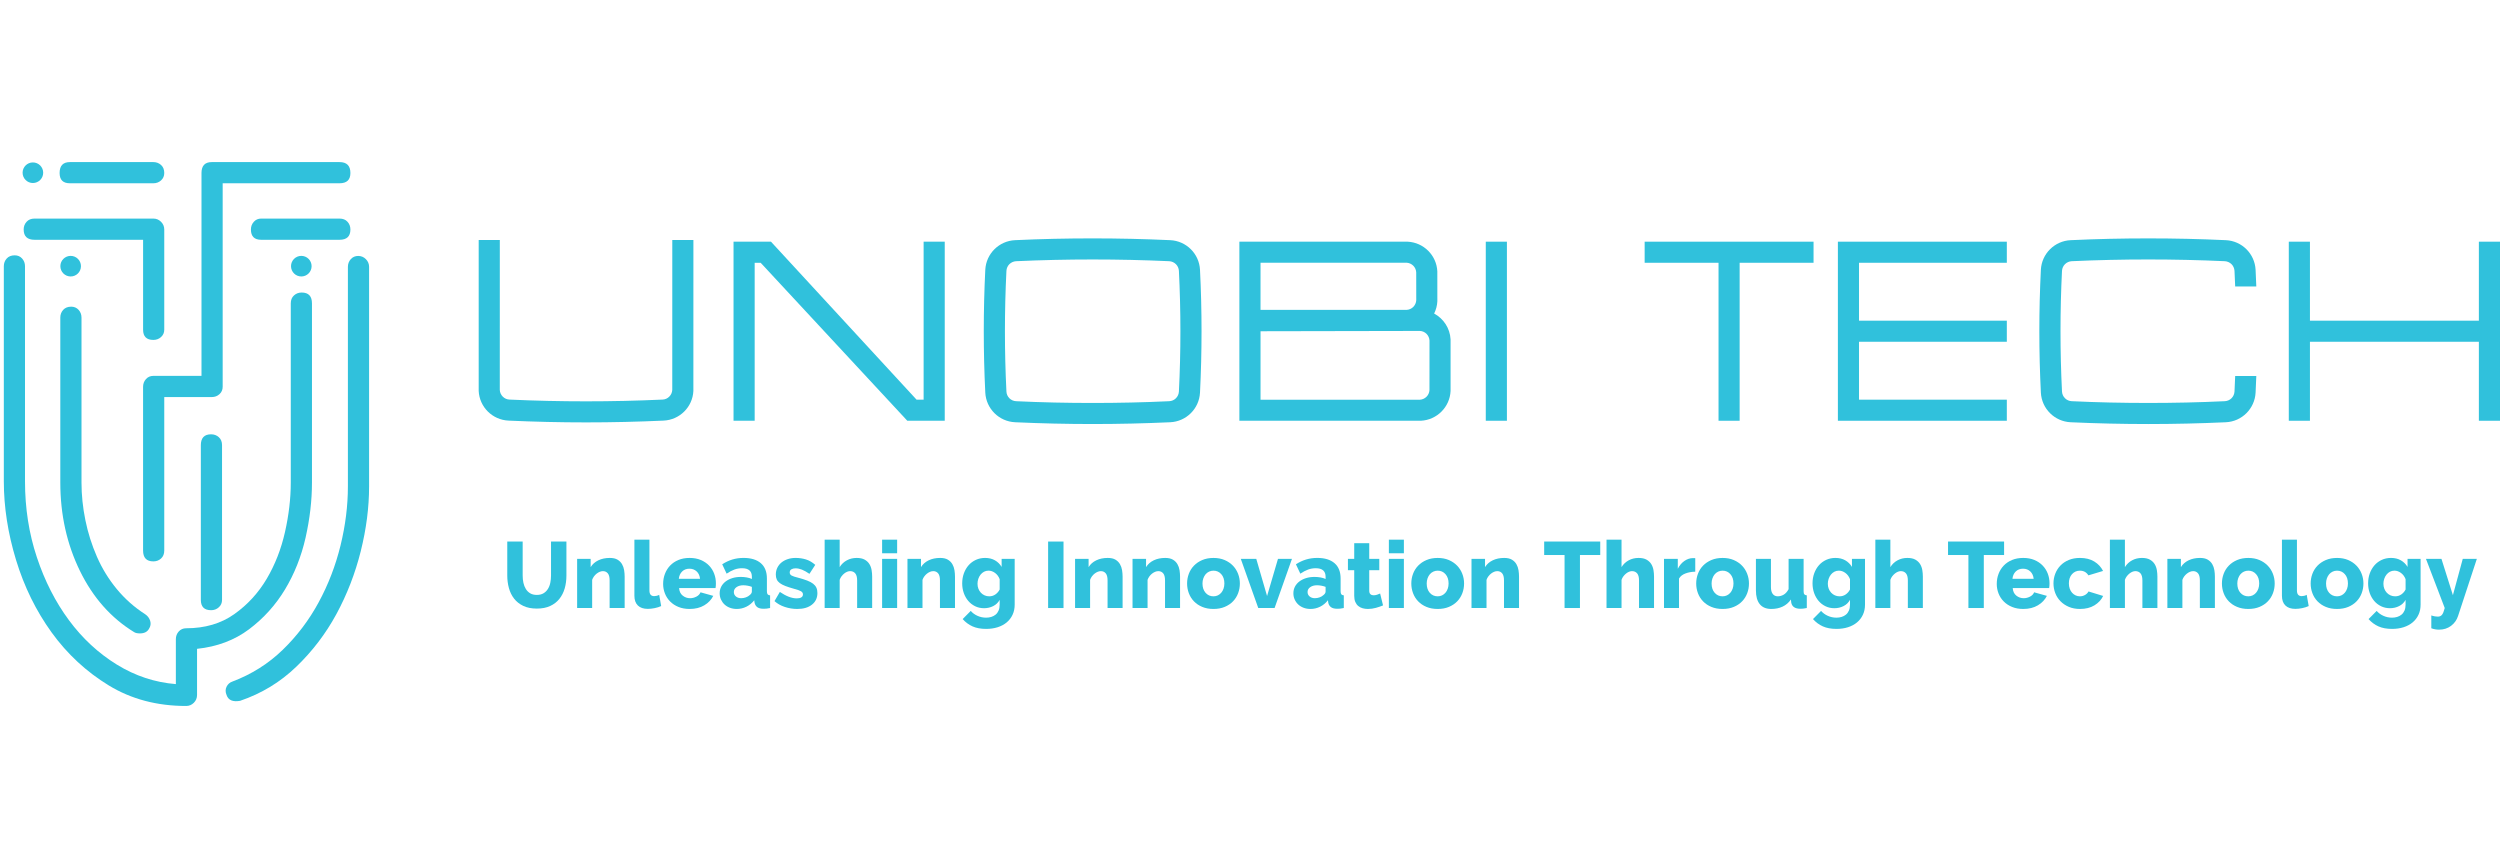 <?xml version="1.0" encoding="utf-8"?>
<!-- Generator: Adobe Illustrator 16.0.0, SVG Export Plug-In . SVG Version: 6.00 Build 0)  -->
<!DOCTYPE svg PUBLIC "-//W3C//DTD SVG 1.1//EN" "http://www.w3.org/Graphics/SVG/1.1/DTD/svg11.dtd">
<svg version="1.1" id="Layer_1" xmlns="http://www.w3.org/2000/svg" xmlns:xlink="http://www.w3.org/1999/xlink" x="0px" y="0px"
	 width="288px" height="100px" viewBox="0 0 288 100" enable-background="new 0 0 288 100" xml:space="preserve">
<g>
	<path fill="#30C1DC" d="M32.833,67.904c1.085-1.801,1.873-3.783,2.366-5.951c0.491-2.174,0.74-4.291,0.74-6.361V34.956
		c0-0.838-0.396-1.256-1.184-1.256c-0.346,0-0.642,0.111-0.888,0.334c-0.247,0.22-0.37,0.528-0.37,0.922v20.636
		c0,1.824-0.221,3.721-0.665,5.693s-1.147,3.771-2.109,5.398c-0.962,1.625-2.205,2.98-3.734,4.066
		c-1.529,1.084-3.379,1.627-5.547,1.627c-0.345,0-0.628,0.125-0.85,0.369c-0.222,0.246-0.333,0.543-0.333,0.889v5.174
		c-2.416-0.193-4.684-0.945-6.804-2.252s-3.957-3.01-5.508-5.104c-1.554-2.096-2.788-4.512-3.698-7.248
		c-0.912-2.736-1.368-5.656-1.368-8.764V30.671c0-0.347-0.112-0.644-0.333-0.889c-0.221-0.247-0.505-0.368-0.852-0.368
		c-0.395,0-0.703,0.121-0.923,0.368c-0.222,0.245-0.333,0.542-0.333,0.889v24.771c0,2.961,0.469,5.979,1.405,9.059
		c0.937,3.082,2.304,5.867,4.104,8.359c1.801,2.488,3.995,4.521,6.583,6.102c2.588,1.578,5.558,2.365,8.911,2.365
		c0.346,0,0.641-0.121,0.888-0.369c0.246-0.246,0.369-0.543,0.369-0.891v-5.322c2.316-0.244,4.315-0.996,5.99-2.252
		C30.367,71.232,31.748,69.703,32.833,67.904z"/>
	<path fill="#30C1DC" d="M15.454,72.822c0.148,0.098,0.37,0.146,0.665,0.146c0.493,0,0.839-0.172,1.037-0.516
		c0.196-0.301,0.245-0.605,0.147-0.926c-0.099-0.318-0.296-0.578-0.592-0.777c-1.232-0.787-2.316-1.752-3.254-2.885
		c-0.936-1.133-1.701-2.379-2.292-3.732c-0.592-1.357-1.037-2.762-1.331-4.215c-0.296-1.455-0.445-2.898-0.445-4.328V36.585
		c0-0.348-0.112-0.642-0.333-0.889c-0.221-0.243-0.506-0.367-0.85-0.367c-0.396,0-0.704,0.124-0.925,0.367
		c-0.222,0.247-0.333,0.541-0.333,0.889v19.007c0,3.695,0.753,7.088,2.257,10.17C10.709,68.842,12.792,71.195,15.454,72.822z"/>
	<path fill="#30C1DC" d="M41.264,29.484c-0.347,0-0.63,0.123-0.853,0.37c-0.221,0.246-0.333,0.543-0.333,0.888v25.291
		c0,2.221-0.282,4.486-0.85,6.809c-0.568,2.314-1.406,4.494-2.516,6.541c-1.107,2.045-2.487,3.871-4.139,5.473
		c-1.652,1.604-3.587,2.822-5.807,3.662c-0.296,0.1-0.517,0.295-0.665,0.59c-0.146,0.297-0.146,0.617,0,0.959
		c0.198,0.594,0.716,0.814,1.554,0.67c2.465-0.838,4.622-2.143,6.471-3.924c1.848-1.773,3.39-3.795,4.623-6.061
		c1.23-2.268,2.168-4.686,2.809-7.248c0.64-2.564,0.962-5.053,0.962-7.471V30.742c0-0.345-0.125-0.642-0.371-0.888
		C41.904,29.607,41.609,29.484,41.264,29.484z"/>
	<path fill="#30C1DC" d="M17.666,39.159c0.346,0,0.64-0.109,0.887-0.332c0.246-0.223,0.37-0.507,0.37-0.853V26.439
		c0-0.346-0.124-0.642-0.37-0.888c-0.248-0.247-0.542-0.371-0.887-0.371H3.983c-0.394,0-0.702,0.124-0.922,0.371
		c-0.223,0.246-0.334,0.542-0.334,0.888c0,0.787,0.419,1.185,1.257,1.185h12.5v10.352C16.482,38.765,16.877,39.159,17.666,39.159z"
		/>
	<path fill="#30C1DC" d="M8.051,21.113h9.615c0.346,0,0.64-0.109,0.887-0.331c0.246-0.222,0.37-0.507,0.37-0.851
		c0-0.394-0.124-0.704-0.37-0.926c-0.248-0.219-0.542-0.332-0.887-0.332H8.051c-0.789,0-1.184,0.419-1.184,1.258
		C6.867,20.722,7.262,21.113,8.051,21.113z"/>
	<path fill="#30C1DC" d="M16.816,43.67c-0.222,0.249-0.334,0.544-0.334,0.889v18.859c0,0.836,0.395,1.254,1.184,1.254
		c0.346,0,0.64-0.109,0.887-0.332c0.246-0.223,0.37-0.529,0.37-0.922V45.742h5.472c0.346,0,0.642-0.11,0.887-0.333
		c0.248-0.224,0.37-0.507,0.37-0.852V21.113h13.46c0.838,0,1.255-0.393,1.255-1.182c0-0.839-0.417-1.258-1.255-1.258H24.395
		c-0.787,0-1.183,0.419-1.183,1.258v23.369h-5.546C17.321,43.301,17.036,43.424,16.816,43.67z"/>
	<path fill="#30C1DC" d="M24.319,50.032c-0.786,0-1.182,0.417-1.182,1.257v17.82c0,0.791,0.396,1.186,1.182,1.186
		c0.347,0,0.643-0.111,0.889-0.336c0.249-0.223,0.371-0.504,0.371-0.85v-17.82c0-0.396-0.122-0.703-0.371-0.924
		C24.962,50.142,24.666,50.032,24.319,50.032z"/>
	<path fill="#30C1DC" d="M40.367,26.439c0-0.346-0.109-0.642-0.332-0.888c-0.22-0.247-0.529-0.371-0.923-0.371h-9.023
		c-0.345,0-0.628,0.124-0.85,0.371c-0.221,0.246-0.333,0.542-0.333,0.888c0,0.787,0.394,1.185,1.183,1.185h9.023
		C39.95,27.624,40.367,27.228,40.367,26.439z"/>
	<circle fill="#30C1DC" cx="3.789" cy="19.898" r="1.186"/>
	<circle fill="#30C1DC" cx="34.711" cy="30.663" r="1.186"/>
	<circle fill="#30C1DC" cx="8.14" cy="30.663" r="1.186"/>
</g>
<g>
	<path fill="#30C1DC" d="M61.845,68.534c0.303,0,0.559-0.063,0.768-0.188s0.378-0.293,0.508-0.502
		c0.13-0.208,0.222-0.447,0.276-0.717s0.081-0.545,0.081-0.825v-3.916h1.774v3.916c0,0.532-0.067,1.028-0.2,1.488
		c-0.134,0.461-0.339,0.863-0.617,1.208c-0.278,0.346-0.631,0.617-1.06,0.814c-0.429,0.198-0.939,0.297-1.531,0.297
		c-0.613,0-1.136-0.104-1.568-0.313s-0.784-0.487-1.055-0.836s-0.469-0.754-0.595-1.214c-0.126-0.46-0.189-0.942-0.189-1.445v-3.916
		h1.774v3.916c0,0.295,0.029,0.575,0.086,0.841c0.058,0.267,0.151,0.504,0.281,0.712c0.13,0.209,0.297,0.375,0.503,0.497
		S61.542,68.534,61.845,68.534z"/>
	<path fill="#30C1DC" d="M71.958,70.045h-1.73v-3.183c0-0.374-0.07-0.646-0.211-0.814s-0.327-0.253-0.557-0.253
		c-0.123,0-0.246,0.024-0.368,0.075c-0.123,0.05-0.242,0.12-0.357,0.21s-0.218,0.196-0.308,0.318
		c-0.09,0.122-0.161,0.256-0.211,0.399v3.247h-1.731v-5.664h1.558v0.95c0.209-0.339,0.504-0.6,0.887-0.782
		c0.382-0.184,0.822-0.275,1.32-0.275c0.368,0,0.663,0.066,0.887,0.199c0.224,0.134,0.396,0.306,0.52,0.519
		c0.123,0.212,0.204,0.443,0.243,0.695s0.06,0.496,0.06,0.733V70.045z"/>
	<path fill="#30C1DC" d="M73.083,62.17h1.731v5.857c0,0.432,0.184,0.647,0.551,0.647c0.087,0,0.182-0.013,0.287-0.038
		c0.104-0.024,0.2-0.063,0.287-0.113l0.227,1.295c-0.216,0.101-0.465,0.18-0.747,0.237s-0.544,0.086-0.79,0.086
		c-0.498,0-0.88-0.129-1.146-0.388c-0.267-0.259-0.4-0.633-0.4-1.122V62.17z"/>
	<path fill="#30C1DC" d="M79.444,70.152c-0.476,0-0.903-0.077-1.282-0.231c-0.379-0.154-0.7-0.365-0.963-0.631
		c-0.263-0.267-0.463-0.573-0.6-0.923c-0.137-0.349-0.206-0.714-0.206-1.095c0-0.41,0.068-0.797,0.206-1.16
		c0.137-0.362,0.335-0.681,0.595-0.954s0.579-0.489,0.958-0.647c0.378-0.158,0.809-0.237,1.292-0.237
		c0.483,0,0.912,0.079,1.287,0.237s0.692,0.372,0.952,0.642c0.259,0.27,0.456,0.581,0.589,0.934s0.2,0.723,0.2,1.111
		c0,0.101-0.004,0.199-0.011,0.296c-0.007,0.098-0.018,0.182-0.033,0.254h-4.197c0.029,0.381,0.167,0.671,0.417,0.868
		c0.249,0.198,0.532,0.297,0.849,0.297c0.252,0,0.496-0.061,0.73-0.184c0.234-0.122,0.391-0.287,0.471-0.496l1.471,0.41
		c-0.224,0.446-0.57,0.809-1.039,1.09C80.663,70.013,80.1,70.152,79.444,70.152z M80.645,66.679
		c-0.036-0.359-0.166-0.644-0.39-0.852c-0.224-0.209-0.501-0.313-0.833-0.313c-0.339,0-0.619,0.106-0.838,0.318
		c-0.22,0.213-0.348,0.495-0.384,0.847H80.645z"/>
	<path fill="#30C1DC" d="M84.874,70.152c-0.281,0-0.542-0.045-0.784-0.135s-0.449-0.216-0.622-0.377
		c-0.173-0.162-0.31-0.353-0.411-0.572c-0.101-0.219-0.152-0.458-0.152-0.717c0-0.281,0.06-0.536,0.179-0.767
		c0.119-0.229,0.287-0.428,0.503-0.593c0.216-0.166,0.472-0.295,0.768-0.389c0.295-0.094,0.624-0.141,0.984-0.141
		c0.238,0,0.469,0.021,0.692,0.06c0.223,0.04,0.418,0.1,0.584,0.178v-0.259c0-0.654-0.378-0.981-1.136-0.981
		c-0.31,0-0.606,0.053-0.887,0.156c-0.281,0.104-0.577,0.261-0.887,0.47l-0.508-1.079c0.375-0.244,0.764-0.428,1.168-0.55
		s0.833-0.184,1.287-0.184c0.858,0,1.521,0.201,1.991,0.604c0.468,0.402,0.703,0.992,0.703,1.769v1.457
		c0,0.172,0.027,0.293,0.081,0.361c0.054,0.068,0.149,0.109,0.287,0.124v1.456c-0.151,0.036-0.289,0.06-0.411,0.07
		s-0.234,0.016-0.335,0.016c-0.324,0-0.57-0.063-0.735-0.188c-0.166-0.126-0.271-0.304-0.314-0.534l-0.032-0.259
		c-0.252,0.324-0.554,0.572-0.903,0.744C85.633,70.066,85.264,70.152,84.874,70.152z M85.382,68.912c0.188,0,0.37-0.032,0.546-0.097
		c0.177-0.065,0.323-0.151,0.438-0.259c0.166-0.13,0.249-0.267,0.249-0.41v-0.54c-0.151-0.057-0.315-0.103-0.492-0.135
		s-0.341-0.048-0.492-0.048c-0.317,0-0.579,0.071-0.784,0.216c-0.206,0.144-0.308,0.33-0.308,0.561c0,0.209,0.079,0.38,0.238,0.513
		S85.137,68.912,85.382,68.912z"/>
	<path fill="#30C1DC" d="M91.84,70.152c-0.483,0-0.959-0.077-1.428-0.231s-0.865-0.379-1.19-0.674l0.617-1.058
		c0.346,0.237,0.683,0.421,1.011,0.55c0.328,0.13,0.644,0.194,0.947,0.194c0.223,0,0.396-0.039,0.519-0.118S92.5,68.621,92.5,68.47
		c0-0.15-0.078-0.271-0.233-0.361s-0.427-0.185-0.816-0.286c-0.382-0.107-0.705-0.212-0.968-0.313s-0.478-0.212-0.644-0.334
		c-0.166-0.123-0.285-0.263-0.357-0.421c-0.072-0.158-0.108-0.346-0.108-0.562c0-0.287,0.058-0.55,0.173-0.787
		c0.115-0.237,0.274-0.438,0.476-0.604c0.202-0.165,0.442-0.295,0.72-0.388c0.277-0.094,0.579-0.141,0.903-0.141
		c0.426,0,0.824,0.058,1.195,0.173c0.372,0.115,0.73,0.323,1.077,0.625l-0.671,1.036c-0.324-0.223-0.613-0.385-0.865-0.485
		s-0.498-0.151-0.736-0.151c-0.188,0-0.346,0.038-0.476,0.113s-0.195,0.196-0.195,0.361c0,0.158,0.07,0.277,0.211,0.356
		s0.402,0.165,0.784,0.259c0.404,0.107,0.745,0.216,1.022,0.323c0.277,0.108,0.503,0.229,0.676,0.361
		c0.173,0.134,0.299,0.286,0.378,0.459c0.08,0.173,0.119,0.377,0.119,0.615c0,0.561-0.209,1.007-0.627,1.337
		C93.121,69.987,92.554,70.152,91.84,70.152z"/>
	<path fill="#30C1DC" d="M100.472,70.045h-1.73v-3.183c0-0.366-0.072-0.637-0.217-0.809c-0.144-0.173-0.342-0.259-0.595-0.259
		c-0.101,0-0.211,0.023-0.33,0.069c-0.119,0.047-0.234,0.115-0.346,0.205s-0.214,0.196-0.308,0.318s-0.166,0.259-0.216,0.41v3.247
		h-1.731V62.17h1.731v3.161c0.209-0.339,0.485-0.6,0.828-0.782c0.342-0.184,0.719-0.275,1.13-0.275c0.382,0,0.69,0.066,0.925,0.199
		c0.234,0.134,0.415,0.303,0.541,0.508c0.126,0.204,0.211,0.435,0.254,0.689c0.043,0.256,0.065,0.506,0.065,0.75V70.045z"/>
	<path fill="#30C1DC" d="M101.619,63.734V62.17h1.731v1.564H101.619z M101.619,70.045v-5.664h1.731v5.664H101.619z"/>
	<path fill="#30C1DC" d="M110.013,70.045h-1.73v-3.183c0-0.374-0.07-0.646-0.211-0.814s-0.327-0.253-0.557-0.253
		c-0.123,0-0.246,0.024-0.368,0.075c-0.123,0.05-0.242,0.12-0.357,0.21s-0.218,0.196-0.308,0.318
		c-0.09,0.122-0.161,0.256-0.211,0.399v3.247h-1.731v-5.664h1.558v0.95c0.209-0.339,0.504-0.6,0.887-0.782
		c0.382-0.184,0.822-0.275,1.32-0.275c0.368,0,0.663,0.066,0.887,0.199c0.224,0.134,0.396,0.306,0.52,0.519
		c0.123,0.212,0.204,0.443,0.243,0.695s0.06,0.496,0.06,0.733V70.045z"/>
	<path fill="#30C1DC" d="M113.366,70.066c-0.375,0-0.718-0.075-1.028-0.227s-0.575-0.355-0.795-0.615
		c-0.22-0.259-0.391-0.561-0.514-0.905c-0.123-0.346-0.184-0.716-0.184-1.111c0-0.417,0.065-0.804,0.195-1.16
		c0.13-0.355,0.31-0.665,0.541-0.928c0.231-0.263,0.509-0.469,0.833-0.62c0.325-0.151,0.682-0.227,1.071-0.227
		c0.433,0,0.81,0.092,1.13,0.275c0.321,0.183,0.579,0.437,0.773,0.76v-0.928h1.504v5.275c0,0.432-0.081,0.82-0.244,1.165
		c-0.162,0.346-0.388,0.639-0.676,0.88c-0.289,0.24-0.635,0.426-1.039,0.556c-0.404,0.129-0.848,0.193-1.331,0.193
		c-0.613,0-1.136-0.097-1.568-0.291s-0.812-0.475-1.136-0.841l0.93-0.939c0.209,0.237,0.469,0.427,0.779,0.566
		c0.31,0.141,0.642,0.211,0.995,0.211c0.209,0,0.407-0.029,0.595-0.087c0.187-0.058,0.353-0.146,0.498-0.264
		c0.144-0.119,0.257-0.273,0.34-0.464s0.125-0.419,0.125-0.686v-0.55c-0.173,0.316-0.422,0.556-0.746,0.718
		C114.091,69.985,113.741,70.066,113.366,70.066z M113.961,68.696c0.267,0,0.505-0.073,0.714-0.221s0.372-0.336,0.487-0.566v-1.187
		c-0.115-0.303-0.292-0.542-0.53-0.718c-0.238-0.176-0.491-0.265-0.757-0.265c-0.188,0-0.359,0.042-0.514,0.124
		c-0.155,0.083-0.289,0.194-0.4,0.335c-0.112,0.14-0.198,0.302-0.26,0.485c-0.061,0.184-0.092,0.372-0.092,0.566
		c0,0.209,0.034,0.4,0.103,0.577c0.069,0.176,0.164,0.329,0.287,0.458c0.122,0.13,0.265,0.23,0.427,0.303
		C113.588,68.66,113.766,68.696,113.961,68.696z"/>
	<path fill="#30C1DC" d="M120.743,70.045v-7.659h1.774v7.659H120.743z"/>
	<path fill="#30C1DC" d="M129.321,70.045h-1.73v-3.183c0-0.374-0.07-0.646-0.211-0.814s-0.327-0.253-0.557-0.253
		c-0.123,0-0.246,0.024-0.368,0.075c-0.123,0.05-0.242,0.12-0.357,0.21s-0.218,0.196-0.308,0.318
		c-0.09,0.122-0.161,0.256-0.211,0.399v3.247h-1.731v-5.664h1.558v0.95c0.209-0.339,0.504-0.6,0.887-0.782
		c0.382-0.184,0.822-0.275,1.32-0.275c0.368,0,0.663,0.066,0.887,0.199c0.224,0.134,0.396,0.306,0.52,0.519
		c0.123,0.212,0.204,0.443,0.243,0.695s0.06,0.496,0.06,0.733V70.045z"/>
	<path fill="#30C1DC" d="M135.941,70.045h-1.73v-3.183c0-0.374-0.07-0.646-0.211-0.814s-0.327-0.253-0.557-0.253
		c-0.123,0-0.246,0.024-0.368,0.075c-0.123,0.05-0.242,0.12-0.357,0.21s-0.218,0.196-0.308,0.318
		c-0.09,0.122-0.161,0.256-0.211,0.399v3.247h-1.731v-5.664h1.558v0.95c0.209-0.339,0.504-0.6,0.887-0.782
		c0.382-0.184,0.822-0.275,1.32-0.275c0.368,0,0.663,0.066,0.887,0.199c0.224,0.134,0.396,0.306,0.52,0.519
		c0.123,0.212,0.204,0.443,0.243,0.695s0.06,0.496,0.06,0.733V70.045z"/>
	<path fill="#30C1DC" d="M139.792,70.152c-0.483,0-0.914-0.079-1.293-0.237c-0.378-0.157-0.697-0.372-0.957-0.642
		s-0.456-0.582-0.589-0.938c-0.134-0.355-0.2-0.729-0.2-1.116c0-0.389,0.066-0.761,0.2-1.117c0.133-0.355,0.33-0.669,0.589-0.938
		s0.579-0.485,0.957-0.647c0.379-0.161,0.81-0.242,1.293-0.242c0.483,0,0.912,0.081,1.287,0.242
		c0.375,0.162,0.692,0.378,0.952,0.647c0.259,0.27,0.458,0.583,0.595,0.938c0.137,0.356,0.206,0.729,0.206,1.117
		c0,0.388-0.067,0.761-0.2,1.116c-0.133,0.356-0.33,0.669-0.589,0.938c-0.26,0.27-0.579,0.484-0.958,0.642
		C140.706,70.073,140.275,70.152,139.792,70.152z M138.526,67.219c0,0.445,0.119,0.804,0.357,1.073s0.541,0.404,0.909,0.404
		c0.18,0,0.346-0.036,0.498-0.107c0.151-0.072,0.283-0.173,0.395-0.303c0.112-0.129,0.2-0.285,0.265-0.469s0.098-0.383,0.098-0.599
		c0-0.446-0.119-0.804-0.357-1.073c-0.238-0.271-0.538-0.405-0.898-0.405c-0.181,0-0.348,0.036-0.503,0.108
		c-0.155,0.071-0.289,0.173-0.4,0.302c-0.112,0.13-0.2,0.286-0.265,0.47C138.559,66.803,138.526,67.003,138.526,67.219z"/>
	<path fill="#30C1DC" d="M144.952,70.045l-2.013-5.664h1.784l1.244,4.283l1.256-4.283h1.611l-2.002,5.664H144.952z"/>
	<path fill="#30C1DC" d="M150.966,70.152c-0.281,0-0.543-0.045-0.784-0.135c-0.242-0.09-0.449-0.216-0.622-0.377
		c-0.174-0.162-0.311-0.353-0.411-0.572c-0.102-0.219-0.151-0.458-0.151-0.717c0-0.281,0.06-0.536,0.178-0.767
		c0.119-0.229,0.287-0.428,0.504-0.593c0.216-0.166,0.472-0.295,0.768-0.389s0.624-0.141,0.984-0.141
		c0.238,0,0.469,0.021,0.692,0.06c0.224,0.04,0.418,0.1,0.584,0.178v-0.259c0-0.654-0.379-0.981-1.136-0.981
		c-0.311,0-0.605,0.053-0.887,0.156c-0.281,0.104-0.577,0.261-0.888,0.47l-0.508-1.079c0.375-0.244,0.764-0.428,1.168-0.55
		s0.833-0.184,1.287-0.184c0.858,0,1.521,0.201,1.99,0.604c0.469,0.402,0.703,0.992,0.703,1.769v1.457
		c0,0.172,0.027,0.293,0.081,0.361c0.055,0.068,0.15,0.109,0.287,0.124v1.456c-0.151,0.036-0.289,0.06-0.411,0.07
		c-0.123,0.011-0.234,0.016-0.335,0.016c-0.325,0-0.57-0.063-0.736-0.188s-0.271-0.304-0.313-0.534l-0.032-0.259
		c-0.253,0.324-0.554,0.572-0.903,0.744C151.725,70.066,151.354,70.152,150.966,70.152z M151.474,68.912
		c0.188,0,0.37-0.032,0.547-0.097c0.176-0.065,0.322-0.151,0.438-0.259c0.166-0.13,0.249-0.267,0.249-0.41v-0.54
		c-0.151-0.057-0.315-0.103-0.492-0.135s-0.341-0.048-0.492-0.048c-0.317,0-0.579,0.071-0.784,0.216
		c-0.206,0.144-0.309,0.33-0.309,0.561c0,0.209,0.079,0.38,0.238,0.513C151.026,68.846,151.229,68.912,151.474,68.912z"/>
	<path fill="#30C1DC" d="M159.327,69.743c-0.237,0.101-0.51,0.194-0.816,0.28s-0.615,0.129-0.925,0.129
		c-0.217,0-0.42-0.026-0.611-0.08c-0.191-0.055-0.358-0.141-0.503-0.26c-0.145-0.118-0.258-0.274-0.341-0.469
		s-0.124-0.428-0.124-0.701v-2.956h-0.725v-1.306h0.725V62.58h1.73v1.801h1.157v1.306h-1.157v2.362c0,0.188,0.047,0.322,0.141,0.405
		c0.094,0.082,0.213,0.124,0.357,0.124c0.129,0,0.263-0.021,0.399-0.065c0.138-0.043,0.256-0.09,0.357-0.14L159.327,69.743z"/>
	<path fill="#30C1DC" d="M159.998,63.734V62.17h1.73v1.564H159.998z M159.998,70.045v-5.664h1.73v5.664H159.998z"/>
	<path fill="#30C1DC" d="M165.622,70.152c-0.482,0-0.914-0.079-1.292-0.237c-0.379-0.157-0.698-0.372-0.958-0.642
		c-0.259-0.27-0.456-0.582-0.589-0.938c-0.134-0.355-0.2-0.729-0.2-1.116c0-0.389,0.066-0.761,0.2-1.117
		c0.133-0.355,0.33-0.669,0.589-0.938c0.26-0.27,0.579-0.485,0.958-0.647c0.378-0.161,0.81-0.242,1.292-0.242
		c0.483,0,0.912,0.081,1.288,0.242c0.374,0.162,0.691,0.378,0.951,0.647s0.458,0.583,0.595,0.938
		c0.138,0.356,0.206,0.729,0.206,1.117c0,0.388-0.066,0.761-0.2,1.116c-0.134,0.356-0.33,0.669-0.59,0.938s-0.578,0.484-0.957,0.642
		C166.536,70.073,166.105,70.152,165.622,70.152z M164.356,67.219c0,0.445,0.119,0.804,0.357,1.073s0.541,0.404,0.908,0.404
		c0.181,0,0.347-0.036,0.498-0.107c0.151-0.072,0.283-0.173,0.395-0.303c0.112-0.129,0.2-0.285,0.266-0.469
		c0.064-0.184,0.097-0.383,0.097-0.599c0-0.446-0.119-0.804-0.356-1.073c-0.238-0.271-0.537-0.405-0.898-0.405
		c-0.18,0-0.348,0.036-0.503,0.108c-0.155,0.071-0.288,0.173-0.4,0.302c-0.111,0.13-0.199,0.286-0.265,0.47
		C164.39,66.803,164.356,67.003,164.356,67.219z"/>
	<path fill="#30C1DC" d="M174.99,70.045h-1.73v-3.183c0-0.374-0.07-0.646-0.211-0.814s-0.326-0.253-0.558-0.253
		c-0.122,0-0.245,0.024-0.367,0.075c-0.123,0.05-0.242,0.12-0.357,0.21s-0.218,0.196-0.309,0.318
		c-0.09,0.122-0.16,0.256-0.211,0.399v3.247h-1.73v-5.664h1.558v0.95c0.209-0.339,0.505-0.6,0.888-0.782
		c0.382-0.184,0.821-0.275,1.319-0.275c0.368,0,0.663,0.066,0.887,0.199c0.224,0.134,0.396,0.306,0.52,0.519
		c0.122,0.212,0.203,0.443,0.243,0.695s0.06,0.496,0.06,0.733V70.045z"/>
	<path fill="#30C1DC" d="M184.347,63.938h-2.337v6.106h-1.773v-6.106h-2.348v-1.553h6.458V63.938z"/>
	<path fill="#30C1DC" d="M190.545,70.045h-1.73v-3.183c0-0.366-0.072-0.637-0.217-0.809c-0.145-0.173-0.343-0.259-0.595-0.259
		c-0.101,0-0.211,0.023-0.33,0.069c-0.119,0.047-0.234,0.115-0.346,0.205c-0.112,0.09-0.215,0.196-0.309,0.318
		s-0.166,0.259-0.217,0.41v3.247h-1.73V62.17h1.73v3.161c0.21-0.339,0.485-0.6,0.828-0.782c0.342-0.184,0.719-0.275,1.13-0.275
		c0.383,0,0.69,0.066,0.925,0.199c0.234,0.134,0.415,0.303,0.541,0.508c0.126,0.204,0.211,0.435,0.255,0.689
		c0.043,0.256,0.064,0.506,0.064,0.75V70.045z"/>
	<path fill="#30C1DC" d="M195.294,65.859c-0.419,0.007-0.797,0.075-1.136,0.205c-0.339,0.129-0.584,0.323-0.736,0.582v3.398h-1.73
		v-5.664h1.59v1.144c0.195-0.381,0.445-0.68,0.752-0.896c0.307-0.215,0.633-0.327,0.979-0.334c0.079,0,0.137,0,0.173,0
		s0.072,0.004,0.108,0.011V65.859z"/>
	<path fill="#30C1DC" d="M198.441,70.152c-0.482,0-0.914-0.079-1.292-0.237c-0.379-0.157-0.698-0.372-0.958-0.642
		c-0.259-0.27-0.456-0.582-0.589-0.938c-0.134-0.355-0.2-0.729-0.2-1.116c0-0.389,0.066-0.761,0.2-1.117
		c0.133-0.355,0.33-0.669,0.589-0.938c0.26-0.27,0.579-0.485,0.958-0.647c0.378-0.161,0.81-0.242,1.292-0.242
		c0.483,0,0.912,0.081,1.288,0.242c0.374,0.162,0.691,0.378,0.951,0.647s0.458,0.583,0.595,0.938
		c0.138,0.356,0.206,0.729,0.206,1.117c0,0.388-0.066,0.761-0.2,1.116c-0.134,0.356-0.33,0.669-0.59,0.938s-0.578,0.484-0.957,0.642
		C199.355,70.073,198.925,70.152,198.441,70.152z M197.176,67.219c0,0.445,0.119,0.804,0.357,1.073s0.541,0.404,0.908,0.404
		c0.181,0,0.347-0.036,0.498-0.107c0.151-0.072,0.283-0.173,0.395-0.303c0.112-0.129,0.2-0.285,0.266-0.469
		c0.064-0.184,0.097-0.383,0.097-0.599c0-0.446-0.119-0.804-0.356-1.073c-0.238-0.271-0.537-0.405-0.898-0.405
		c-0.18,0-0.348,0.036-0.503,0.108c-0.155,0.071-0.288,0.173-0.4,0.302c-0.111,0.13-0.199,0.286-0.265,0.47
		C197.209,66.803,197.176,67.003,197.176,67.219z"/>
	<path fill="#30C1DC" d="M204.055,70.152c-0.584,0-1.025-0.181-1.324-0.544c-0.3-0.363-0.449-0.897-0.449-1.603v-3.625h1.73v3.248
		c0,0.345,0.068,0.609,0.206,0.792c0.137,0.184,0.331,0.275,0.584,0.275c0.23,0,0.454-0.061,0.67-0.184
		c0.217-0.122,0.408-0.334,0.574-0.636v-3.496h1.73v3.723c0,0.172,0.026,0.293,0.081,0.361c0.054,0.068,0.149,0.109,0.286,0.124
		v1.456c-0.166,0.036-0.307,0.06-0.422,0.07s-0.22,0.016-0.313,0.016c-0.62,0-0.974-0.24-1.06-0.723l-0.033-0.345
		c-0.259,0.374-0.582,0.648-0.968,0.825C204.962,70.064,204.531,70.152,204.055,70.152z"/>
	<path fill="#30C1DC" d="M211.324,70.066c-0.375,0-0.718-0.075-1.027-0.227c-0.311-0.151-0.575-0.355-0.796-0.615
		c-0.22-0.259-0.391-0.561-0.514-0.905c-0.122-0.346-0.184-0.716-0.184-1.111c0-0.417,0.064-0.804,0.194-1.16
		c0.13-0.355,0.311-0.665,0.541-0.928s0.509-0.469,0.833-0.62s0.682-0.227,1.071-0.227c0.433,0,0.81,0.092,1.13,0.275
		c0.321,0.183,0.579,0.437,0.773,0.76v-0.928h1.504v5.275c0,0.432-0.081,0.82-0.243,1.165c-0.163,0.346-0.388,0.639-0.677,0.88
		c-0.288,0.24-0.635,0.426-1.038,0.556c-0.404,0.129-0.848,0.193-1.33,0.193c-0.613,0-1.137-0.097-1.569-0.291
		s-0.811-0.475-1.136-0.841l0.931-0.939c0.209,0.237,0.469,0.427,0.778,0.566c0.311,0.141,0.643,0.211,0.996,0.211
		c0.209,0,0.407-0.029,0.595-0.087s0.353-0.146,0.497-0.264c0.145-0.119,0.258-0.273,0.341-0.464s0.125-0.419,0.125-0.686v-0.55
		c-0.174,0.316-0.422,0.556-0.747,0.718C212.049,69.985,211.699,70.066,211.324,70.066z M211.919,68.696
		c0.267,0,0.505-0.073,0.714-0.221s0.371-0.336,0.487-0.566v-1.187c-0.116-0.303-0.292-0.542-0.53-0.718s-0.49-0.265-0.758-0.265
		c-0.188,0-0.358,0.042-0.514,0.124c-0.155,0.083-0.288,0.194-0.4,0.335c-0.111,0.14-0.198,0.302-0.259,0.485
		c-0.062,0.184-0.093,0.372-0.093,0.566c0,0.209,0.034,0.4,0.104,0.577c0.068,0.176,0.164,0.329,0.286,0.458
		c0.123,0.13,0.266,0.23,0.428,0.303C211.546,68.66,211.725,68.696,211.919,68.696z"/>
	<path fill="#30C1DC" d="M221.514,70.045h-1.73v-3.183c0-0.366-0.072-0.637-0.217-0.809c-0.145-0.173-0.343-0.259-0.595-0.259
		c-0.101,0-0.211,0.023-0.33,0.069c-0.119,0.047-0.234,0.115-0.346,0.205c-0.112,0.09-0.215,0.196-0.309,0.318
		s-0.166,0.259-0.217,0.41v3.247h-1.73V62.17h1.73v3.161c0.21-0.339,0.485-0.6,0.828-0.782c0.342-0.184,0.719-0.275,1.13-0.275
		c0.383,0,0.69,0.066,0.925,0.199c0.234,0.134,0.415,0.303,0.541,0.508c0.126,0.204,0.211,0.435,0.255,0.689
		c0.043,0.256,0.064,0.506,0.064,0.75V70.045z"/>
	<path fill="#30C1DC" d="M230.871,63.938h-2.337v6.106h-1.773v-6.106h-2.348v-1.553h6.458V63.938z"/>
	<path fill="#30C1DC" d="M233.077,70.152c-0.476,0-0.902-0.077-1.281-0.231s-0.699-0.365-0.963-0.631
		c-0.264-0.267-0.464-0.573-0.601-0.923c-0.137-0.349-0.205-0.714-0.205-1.095c0-0.41,0.068-0.797,0.205-1.16
		c0.137-0.362,0.336-0.681,0.596-0.954c0.259-0.273,0.578-0.489,0.957-0.647c0.378-0.158,0.81-0.237,1.292-0.237
		c0.483,0,0.913,0.079,1.288,0.237c0.374,0.158,0.691,0.372,0.951,0.642s0.456,0.581,0.59,0.934s0.2,0.723,0.2,1.111
		c0,0.101-0.004,0.199-0.011,0.296c-0.008,0.098-0.019,0.182-0.032,0.254h-4.197c0.028,0.381,0.168,0.671,0.416,0.868
		c0.249,0.198,0.532,0.297,0.85,0.297c0.252,0,0.495-0.061,0.73-0.184c0.233-0.122,0.391-0.287,0.47-0.496l1.472,0.41
		c-0.224,0.446-0.57,0.809-1.039,1.09C234.296,70.013,233.733,70.152,233.077,70.152z M234.278,66.679
		c-0.036-0.359-0.166-0.644-0.39-0.852c-0.224-0.209-0.501-0.313-0.833-0.313c-0.339,0-0.618,0.106-0.838,0.318
		c-0.22,0.213-0.348,0.495-0.384,0.847H234.278z"/>
	<path fill="#30C1DC" d="M236.561,67.208c0-0.389,0.068-0.761,0.205-1.117c0.137-0.355,0.336-0.669,0.596-0.938
		c0.259-0.27,0.578-0.483,0.957-0.642c0.378-0.158,0.81-0.237,1.292-0.237c0.656,0,1.208,0.139,1.655,0.415
		c0.447,0.277,0.782,0.639,1.006,1.084l-1.688,0.508c-0.224-0.36-0.552-0.54-0.984-0.54c-0.36,0-0.661,0.134-0.903,0.399
		c-0.241,0.267-0.362,0.622-0.362,1.068c0,0.223,0.033,0.426,0.098,0.609c0.065,0.184,0.155,0.34,0.271,0.469
		c0.115,0.13,0.251,0.23,0.405,0.303c0.155,0.071,0.319,0.107,0.492,0.107c0.217,0,0.415-0.052,0.596-0.156
		c0.18-0.104,0.313-0.239,0.399-0.404l1.688,0.518c-0.209,0.438-0.542,0.798-1,1.079c-0.458,0.28-1.016,0.42-1.672,0.42
		c-0.476,0-0.902-0.08-1.281-0.242s-0.699-0.378-0.963-0.647s-0.464-0.582-0.601-0.938S236.561,67.596,236.561,67.208z"/>
	<path fill="#30C1DC" d="M248.534,70.045h-1.73v-3.183c0-0.366-0.072-0.637-0.217-0.809c-0.145-0.173-0.343-0.259-0.595-0.259
		c-0.101,0-0.211,0.023-0.33,0.069c-0.119,0.047-0.234,0.115-0.346,0.205c-0.112,0.09-0.215,0.196-0.309,0.318
		s-0.166,0.259-0.217,0.41v3.247h-1.73V62.17h1.73v3.161c0.21-0.339,0.485-0.6,0.828-0.782c0.342-0.184,0.719-0.275,1.13-0.275
		c0.383,0,0.69,0.066,0.925,0.199c0.234,0.134,0.415,0.303,0.541,0.508c0.126,0.204,0.211,0.435,0.255,0.689
		c0.043,0.256,0.064,0.506,0.064,0.75V70.045z"/>
	<path fill="#30C1DC" d="M255.154,70.045h-1.73v-3.183c0-0.374-0.07-0.646-0.211-0.814s-0.326-0.253-0.558-0.253
		c-0.122,0-0.245,0.024-0.367,0.075c-0.123,0.05-0.242,0.12-0.357,0.21s-0.218,0.196-0.309,0.318
		c-0.09,0.122-0.16,0.256-0.211,0.399v3.247h-1.73v-5.664h1.558v0.95c0.209-0.339,0.505-0.6,0.888-0.782
		c0.382-0.184,0.821-0.275,1.319-0.275c0.368,0,0.663,0.066,0.887,0.199c0.224,0.134,0.396,0.306,0.52,0.519
		c0.122,0.212,0.203,0.443,0.243,0.695s0.06,0.496,0.06,0.733V70.045z"/>
	<path fill="#30C1DC" d="M259.005,70.152c-0.482,0-0.914-0.079-1.292-0.237c-0.379-0.157-0.698-0.372-0.958-0.642
		c-0.259-0.27-0.456-0.582-0.589-0.938c-0.134-0.355-0.2-0.729-0.2-1.116c0-0.389,0.066-0.761,0.2-1.117
		c0.133-0.355,0.33-0.669,0.589-0.938c0.26-0.27,0.579-0.485,0.958-0.647c0.378-0.161,0.81-0.242,1.292-0.242
		c0.483,0,0.912,0.081,1.288,0.242c0.374,0.162,0.691,0.378,0.951,0.647s0.458,0.583,0.595,0.938
		c0.138,0.356,0.206,0.729,0.206,1.117c0,0.388-0.066,0.761-0.2,1.116c-0.134,0.356-0.33,0.669-0.59,0.938s-0.578,0.484-0.957,0.642
		C259.919,70.073,259.488,70.152,259.005,70.152z M257.739,67.219c0,0.445,0.119,0.804,0.357,1.073s0.541,0.404,0.908,0.404
		c0.181,0,0.347-0.036,0.498-0.107c0.151-0.072,0.283-0.173,0.395-0.303c0.112-0.129,0.2-0.285,0.266-0.469
		c0.064-0.184,0.097-0.383,0.097-0.599c0-0.446-0.119-0.804-0.356-1.073c-0.238-0.271-0.537-0.405-0.898-0.405
		c-0.18,0-0.348,0.036-0.503,0.108c-0.155,0.071-0.288,0.173-0.4,0.302c-0.111,0.13-0.199,0.286-0.265,0.47
		C257.772,66.803,257.739,67.003,257.739,67.219z"/>
	<path fill="#30C1DC" d="M262.878,62.17h1.73v5.857c0,0.432,0.185,0.647,0.552,0.647c0.087,0,0.183-0.013,0.287-0.038
		c0.104-0.024,0.2-0.063,0.286-0.113l0.228,1.295c-0.217,0.101-0.465,0.18-0.746,0.237s-0.545,0.086-0.79,0.086
		c-0.497,0-0.88-0.129-1.146-0.388s-0.4-0.633-0.4-1.122V62.17z"/>
	<path fill="#30C1DC" d="M269.227,70.152c-0.482,0-0.914-0.079-1.292-0.237c-0.379-0.157-0.698-0.372-0.958-0.642
		c-0.259-0.27-0.456-0.582-0.589-0.938c-0.134-0.355-0.2-0.729-0.2-1.116c0-0.389,0.066-0.761,0.2-1.117
		c0.133-0.355,0.33-0.669,0.589-0.938c0.26-0.27,0.579-0.485,0.958-0.647c0.378-0.161,0.81-0.242,1.292-0.242
		c0.483,0,0.912,0.081,1.288,0.242c0.374,0.162,0.691,0.378,0.951,0.647s0.458,0.583,0.595,0.938
		c0.138,0.356,0.206,0.729,0.206,1.117c0,0.388-0.066,0.761-0.2,1.116c-0.134,0.356-0.33,0.669-0.59,0.938s-0.578,0.484-0.957,0.642
		C270.141,70.073,269.71,70.152,269.227,70.152z M267.961,67.219c0,0.445,0.119,0.804,0.357,1.073s0.541,0.404,0.908,0.404
		c0.181,0,0.347-0.036,0.498-0.107c0.151-0.072,0.283-0.173,0.395-0.303c0.112-0.129,0.2-0.285,0.266-0.469
		c0.064-0.184,0.097-0.383,0.097-0.599c0-0.446-0.119-0.804-0.356-1.073c-0.238-0.271-0.537-0.405-0.898-0.405
		c-0.18,0-0.348,0.036-0.503,0.108c-0.155,0.071-0.288,0.173-0.4,0.302c-0.111,0.13-0.199,0.286-0.265,0.47
		C267.994,66.803,267.961,67.003,267.961,67.219z"/>
	<path fill="#30C1DC" d="M275.328,70.066c-0.375,0-0.718-0.075-1.027-0.227c-0.311-0.151-0.575-0.355-0.796-0.615
		c-0.22-0.259-0.391-0.561-0.514-0.905c-0.122-0.346-0.184-0.716-0.184-1.111c0-0.417,0.064-0.804,0.194-1.16
		c0.13-0.355,0.311-0.665,0.541-0.928s0.509-0.469,0.833-0.62s0.682-0.227,1.071-0.227c0.433,0,0.81,0.092,1.13,0.275
		c0.321,0.183,0.579,0.437,0.773,0.76v-0.928h1.504v5.275c0,0.432-0.081,0.82-0.243,1.165c-0.163,0.346-0.388,0.639-0.677,0.88
		c-0.288,0.24-0.635,0.426-1.038,0.556c-0.404,0.129-0.848,0.193-1.33,0.193c-0.613,0-1.137-0.097-1.569-0.291
		s-0.811-0.475-1.136-0.841l0.931-0.939c0.209,0.237,0.469,0.427,0.778,0.566c0.311,0.141,0.643,0.211,0.996,0.211
		c0.209,0,0.407-0.029,0.595-0.087s0.353-0.146,0.497-0.264c0.145-0.119,0.258-0.273,0.341-0.464s0.125-0.419,0.125-0.686v-0.55
		c-0.174,0.316-0.422,0.556-0.747,0.718C276.053,69.985,275.703,70.066,275.328,70.066z M275.923,68.696
		c0.267,0,0.505-0.073,0.714-0.221s0.371-0.336,0.487-0.566v-1.187c-0.116-0.303-0.292-0.542-0.53-0.718s-0.49-0.265-0.758-0.265
		c-0.188,0-0.358,0.042-0.514,0.124c-0.155,0.083-0.288,0.194-0.4,0.335c-0.111,0.14-0.198,0.302-0.259,0.485
		c-0.062,0.184-0.093,0.372-0.093,0.566c0,0.209,0.034,0.4,0.104,0.577c0.068,0.176,0.164,0.329,0.286,0.458
		c0.123,0.13,0.266,0.23,0.428,0.303C275.55,68.66,275.729,68.696,275.923,68.696z"/>
	<path fill="#30C1DC" d="M280.088,70.897c0.144,0.05,0.279,0.086,0.405,0.107s0.239,0.032,0.341,0.032
		c0.209,0,0.371-0.071,0.486-0.216c0.115-0.144,0.22-0.402,0.313-0.776l-2.163-5.664h1.785l1.319,4.187l1.136-4.187h1.623
		l-2.164,6.581c-0.151,0.468-0.422,0.847-0.811,1.138c-0.39,0.292-0.852,0.438-1.385,0.438c-0.145,0-0.291-0.013-0.438-0.038
		s-0.297-0.066-0.448-0.124V70.897z"/>
</g>
<g>
	<path fill="#30C1DC" d="M77.445,44.921c-0.017,0.291-0.137,0.565-0.344,0.769c-0.207,0.211-0.48,0.331-0.772,0.342
		c-2.925,0.134-5.894,0.202-8.819,0.202c-2.928,0-5.894-0.068-8.82-0.202c-0.289-0.011-0.564-0.131-0.772-0.342
		c-0.206-0.203-0.328-0.478-0.342-0.769l0.003-17.27h-2.434v17.393c0.094,1.851,1.58,3.326,3.435,3.411
		c2.979,0.133,5.954,0.205,8.931,0.205c2.978,0,5.954-0.072,8.933-0.205c1.854-0.085,3.341-1.561,3.433-3.411l0.003-17.393h-2.432
		L77.445,44.921L77.445,44.921z"/>
	<polygon fill="#30C1DC" points="106.401,46.042 105.588,46.042 88.816,27.842 84.503,27.842 84.503,48.471 86.938,48.471 
		86.938,30.271 87.628,30.271 104.521,48.471 108.834,48.471 108.834,27.842 106.401,27.842 	"/>
	<path fill="#30C1DC" d="M134.806,27.667c-2.977-0.137-5.954-0.205-8.934-0.205c-2.976,0-5.953,0.066-8.929,0.205
		c-1.857,0.082-3.343,1.562-3.438,3.411c-0.233,4.72-0.233,9.437,0,14.153c0.096,1.85,1.581,3.328,3.436,3.412
		c2.978,0.135,5.955,0.205,8.931,0.205c2.979,0,5.957-0.07,8.934-0.205c1.854-0.084,3.339-1.563,3.434-3.412
		c0.236-4.717,0.236-9.434,0-14.153C138.146,29.229,136.66,27.75,134.806,27.667z M135.81,45.11
		c-0.017,0.292-0.138,0.564-0.345,0.771c-0.206,0.205-0.479,0.325-0.771,0.338c-2.928,0.139-5.896,0.203-8.821,0.203
		s-5.893-0.064-8.818-0.203c-0.292-0.013-0.564-0.133-0.773-0.338c-0.206-0.207-0.327-0.479-0.341-0.771
		c-0.231-4.612-0.231-9.291,0-13.908c0.014-0.288,0.135-0.567,0.341-0.771c0.209-0.203,0.481-0.324,0.773-0.34
		c2.926-0.132,5.894-0.2,8.818-0.2c2.926,0,5.895,0.068,8.821,0.2c0.291,0.016,0.565,0.137,0.771,0.34
		c0.207,0.204,0.328,0.483,0.345,0.771C136.04,35.819,136.04,40.497,135.81,45.11z"/>
	<path fill="#30C1DC" d="M165.214,36.121c0.211-0.432,0.345-0.906,0.369-1.413l-0.003-3.442c-0.084-1.849-1.566-3.332-3.419-3.424
		h-19.385v20.629h20.909c1.852-0.094,3.336-1.576,3.422-3.427v-5.938C167.041,37.813,166.293,36.702,165.214,36.121z
		 M145.213,30.264h16.824c0.29,0.016,0.566,0.14,0.771,0.344c0.207,0.209,0.326,0.48,0.34,0.771l0.004,3.208
		c-0.018,0.296-0.139,0.564-0.344,0.772c-0.209,0.205-0.481,0.324-0.767,0.339h-16.83L145.213,30.264L145.213,30.264z
		 M164.675,44.935c-0.013,0.29-0.134,0.561-0.339,0.768c-0.208,0.207-0.482,0.329-0.771,0.345h-18.352v-7.889l18.35-0.036
		c0.291,0.01,0.563,0.131,0.772,0.335c0.206,0.208,0.327,0.484,0.343,0.771L164.675,44.935z"/>
	<rect x="171.162" y="27.842" fill="#30C1DC" width="2.434" height="20.629"/>
	<polygon fill="#30C1DC" points="189.464,30.271 197.975,30.271 197.975,48.471 200.406,48.471 200.406,30.271 208.921,30.271 
		208.921,27.842 189.464,27.842 	"/>
	<polygon fill="#30C1DC" points="211.725,48.471 231.186,48.471 231.186,46.042 214.159,46.042 214.159,39.371 231.186,39.371 
		231.186,36.942 214.159,36.942 214.159,30.271 231.186,30.271 231.186,27.842 211.725,27.842 	"/>
	<path fill="#30C1DC" d="M237.889,30.43c0.207-0.203,0.479-0.324,0.771-0.34c2.925-0.132,5.895-0.2,8.818-0.2
		c2.926,0,5.895,0.068,8.818,0.2c0.291,0.016,0.564,0.137,0.773,0.34c0.207,0.204,0.326,0.483,0.345,0.771
		c0.028,0.599,0.056,1.196,0.078,1.797h2.434c-0.022-0.639-0.05-1.276-0.083-1.919c-0.097-1.85-1.576-3.329-3.431-3.411
		c-2.979-0.139-5.957-0.205-8.935-0.205s-5.953,0.066-8.931,0.205c-1.854,0.082-3.344,1.562-3.438,3.411
		c-0.235,4.72-0.235,9.437,0,14.153c0.095,1.85,1.58,3.328,3.438,3.412c2.978,0.135,5.953,0.205,8.931,0.205s5.953-0.07,8.935-0.205
		c1.854-0.084,3.334-1.563,3.431-3.412c0.033-0.64,0.061-1.275,0.083-1.916h-2.434c-0.022,0.599-0.05,1.197-0.078,1.793
		c-0.019,0.292-0.138,0.564-0.345,0.771c-0.209,0.205-0.482,0.325-0.773,0.338c-2.925,0.139-5.895,0.203-8.818,0.203
		c-2.926,0-5.895-0.064-8.818-0.203c-0.293-0.013-0.564-0.133-0.771-0.338c-0.209-0.207-0.33-0.479-0.347-0.771
		c-0.229-4.612-0.229-9.291,0-13.908C237.559,30.913,237.68,30.634,237.889,30.43z"/>
	<polygon fill="#30C1DC" points="285.566,27.842 285.566,36.942 266.105,36.942 266.105,27.842 263.669,27.842 263.669,48.471 
		266.105,48.471 266.105,39.371 285.566,39.371 285.566,48.471 288,48.471 288,27.842 	"/>
</g>
</svg>
